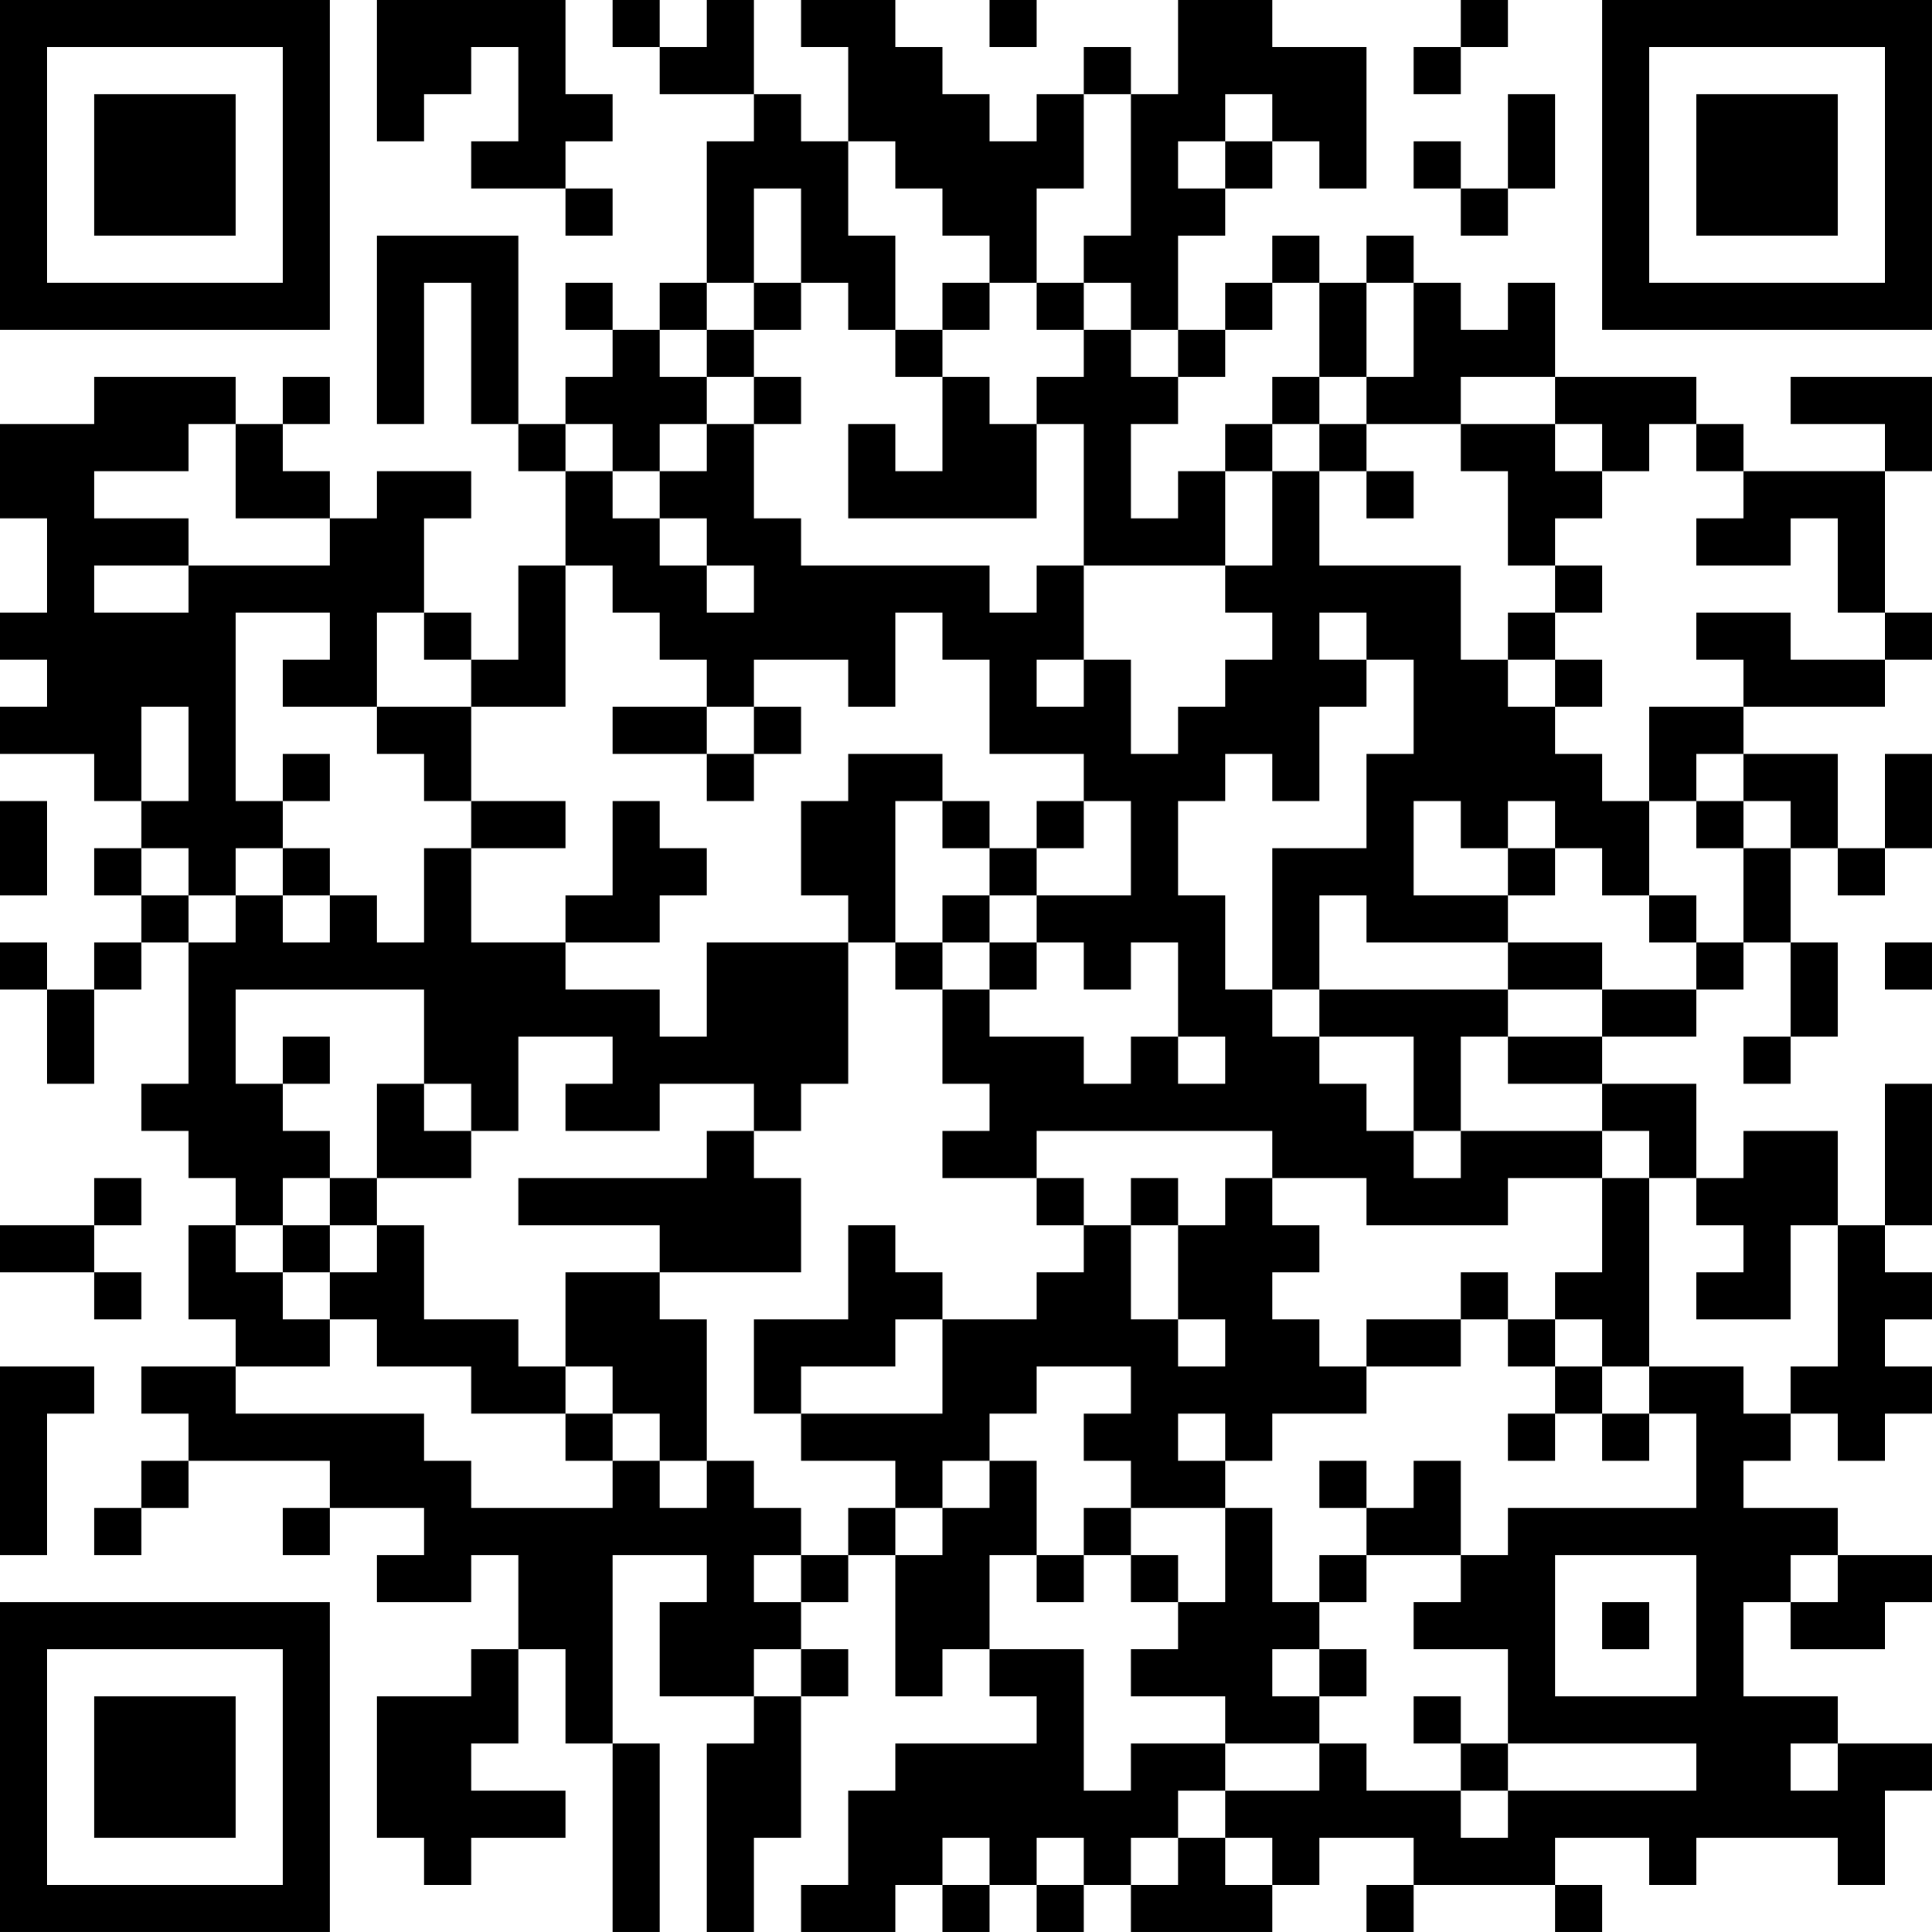 <?xml version="1.0" encoding="UTF-8"?>
<svg xmlns="http://www.w3.org/2000/svg" version="1.1" width="200" height="200" viewBox="0 0 200 200"><rect x="0" y="0" width="200" height="200" fill="#ffffff"/><g transform="scale(4.878)"><g transform="translate(0,0)"><path fill-rule="evenodd" d="M8 0L8 3L9 3L9 2L10 2L10 1L11 1L11 3L10 3L10 4L12 4L12 5L13 5L13 4L12 4L12 3L13 3L13 2L12 2L12 0ZM13 0L13 1L14 1L14 2L16 2L16 3L15 3L15 6L14 6L14 7L13 7L13 6L12 6L12 7L13 7L13 8L12 8L12 9L11 9L11 5L8 5L8 9L9 9L9 6L10 6L10 9L11 9L11 10L12 10L12 12L11 12L11 14L10 14L10 13L9 13L9 11L10 11L10 10L8 10L8 11L7 11L7 10L6 10L6 9L7 9L7 8L6 8L6 9L5 9L5 8L2 8L2 9L0 9L0 11L1 11L1 13L0 13L0 14L1 14L1 15L0 15L0 16L2 16L2 17L3 17L3 18L2 18L2 19L3 19L3 20L2 20L2 21L1 21L1 20L0 20L0 21L1 21L1 23L2 23L2 21L3 21L3 20L4 20L4 23L3 23L3 24L4 24L4 25L5 25L5 26L4 26L4 28L5 28L5 29L3 29L3 30L4 30L4 31L3 31L3 32L2 32L2 33L3 33L3 32L4 32L4 31L7 31L7 32L6 32L6 33L7 33L7 32L9 32L9 33L8 33L8 34L10 34L10 33L11 33L11 35L10 35L10 36L8 36L8 39L9 39L9 40L10 40L10 39L12 39L12 38L10 38L10 37L11 37L11 35L12 35L12 37L13 37L13 41L14 41L14 37L13 37L13 33L15 33L15 34L14 34L14 36L16 36L16 37L15 37L15 41L16 41L16 39L17 39L17 36L18 36L18 35L17 35L17 34L18 34L18 33L19 33L19 36L20 36L20 35L21 35L21 36L22 36L22 37L19 37L19 38L18 38L18 40L17 40L17 41L19 41L19 40L20 40L20 41L21 41L21 40L22 40L22 41L23 41L23 40L24 40L24 41L27 41L27 40L28 40L28 39L30 39L30 40L29 40L29 41L30 41L30 40L33 40L33 41L34 41L34 40L33 40L33 39L35 39L35 40L36 40L36 39L39 39L39 40L40 40L40 38L41 38L41 37L39 37L39 36L37 36L37 34L38 34L38 35L40 35L40 34L41 34L41 33L39 33L39 32L37 32L37 31L38 31L38 30L39 30L39 31L40 31L40 30L41 30L41 29L40 29L40 28L41 28L41 27L40 27L40 26L41 26L41 23L40 23L40 26L39 26L39 24L37 24L37 25L36 25L36 23L34 23L34 22L36 22L36 21L37 21L37 20L38 20L38 22L37 22L37 23L38 23L38 22L39 22L39 20L38 20L38 18L39 18L39 19L40 19L40 18L41 18L41 16L40 16L40 18L39 18L39 16L37 16L37 15L40 15L40 14L41 14L41 13L40 13L40 10L41 10L41 8L38 8L38 9L40 9L40 10L37 10L37 9L36 9L36 8L33 8L33 6L32 6L32 7L31 7L31 6L30 6L30 5L29 5L29 6L28 6L28 5L27 5L27 6L26 6L26 7L25 7L25 5L26 5L26 4L27 4L27 3L28 3L28 4L29 4L29 1L27 1L27 0L25 0L25 2L24 2L24 1L23 1L23 2L22 2L22 3L21 3L21 2L20 2L20 1L19 1L19 0L17 0L17 1L18 1L18 3L17 3L17 2L16 2L16 0L15 0L15 1L14 1L14 0ZM21 0L21 1L22 1L22 0ZM31 0L31 1L30 1L30 2L31 2L31 1L32 1L32 0ZM23 2L23 4L22 4L22 6L21 6L21 5L20 5L20 4L19 4L19 3L18 3L18 5L19 5L19 7L18 7L18 6L17 6L17 4L16 4L16 6L15 6L15 7L14 7L14 8L15 8L15 9L14 9L14 10L13 10L13 9L12 9L12 10L13 10L13 11L14 11L14 12L15 12L15 13L16 13L16 12L15 12L15 11L14 11L14 10L15 10L15 9L16 9L16 11L17 11L17 12L21 12L21 13L22 13L22 12L23 12L23 14L22 14L22 15L23 15L23 14L24 14L24 16L25 16L25 15L26 15L26 14L27 14L27 13L26 13L26 12L27 12L27 10L28 10L28 12L31 12L31 14L32 14L32 15L33 15L33 16L34 16L34 17L35 17L35 19L34 19L34 18L33 18L33 17L32 17L32 18L31 18L31 17L30 17L30 19L32 19L32 20L29 20L29 19L28 19L28 21L27 21L27 18L29 18L29 16L30 16L30 14L29 14L29 13L28 13L28 14L29 14L29 15L28 15L28 17L27 17L27 16L26 16L26 17L25 17L25 19L26 19L26 21L27 21L27 22L28 22L28 23L29 23L29 24L30 24L30 25L31 25L31 24L34 24L34 25L32 25L32 26L29 26L29 25L27 25L27 24L22 24L22 25L20 25L20 24L21 24L21 23L20 23L20 21L21 21L21 22L23 22L23 23L24 23L24 22L25 22L25 23L26 23L26 22L25 22L25 20L24 20L24 21L23 21L23 20L22 20L22 19L24 19L24 17L23 17L23 16L21 16L21 14L20 14L20 13L19 13L19 15L18 15L18 14L16 14L16 15L15 15L15 14L14 14L14 13L13 13L13 12L12 12L12 15L10 15L10 14L9 14L9 13L8 13L8 15L6 15L6 14L7 14L7 13L5 13L5 17L6 17L6 18L5 18L5 19L4 19L4 18L3 18L3 19L4 19L4 20L5 20L5 19L6 19L6 20L7 20L7 19L8 19L8 20L9 20L9 18L10 18L10 20L12 20L12 21L14 21L14 22L15 22L15 20L18 20L18 23L17 23L17 24L16 24L16 23L14 23L14 24L12 24L12 23L13 23L13 22L11 22L11 24L10 24L10 23L9 23L9 21L5 21L5 23L6 23L6 24L7 24L7 25L6 25L6 26L5 26L5 27L6 27L6 28L7 28L7 29L5 29L5 30L9 30L9 31L10 31L10 32L13 32L13 31L14 31L14 32L15 32L15 31L16 31L16 32L17 32L17 33L16 33L16 34L17 34L17 33L18 33L18 32L19 32L19 33L20 33L20 32L21 32L21 31L22 31L22 33L21 33L21 35L23 35L23 38L24 38L24 37L26 37L26 38L25 38L25 39L24 39L24 40L25 40L25 39L26 39L26 40L27 40L27 39L26 39L26 38L28 38L28 37L29 37L29 38L31 38L31 39L32 39L32 38L36 38L36 37L32 37L32 35L30 35L30 34L31 34L31 33L32 33L32 32L36 32L36 30L35 30L35 29L37 29L37 30L38 30L38 29L39 29L39 26L38 26L38 28L36 28L36 27L37 27L37 26L36 26L36 25L35 25L35 24L34 24L34 23L32 23L32 22L34 22L34 21L36 21L36 20L37 20L37 18L38 18L38 17L37 17L37 16L36 16L36 17L35 17L35 15L37 15L37 14L36 14L36 13L38 13L38 14L40 14L40 13L39 13L39 11L38 11L38 12L36 12L36 11L37 11L37 10L36 10L36 9L35 9L35 10L34 10L34 9L33 9L33 8L31 8L31 9L29 9L29 8L30 8L30 6L29 6L29 8L28 8L28 6L27 6L27 7L26 7L26 8L25 8L25 7L24 7L24 6L23 6L23 5L24 5L24 2ZM26 2L26 3L25 3L25 4L26 4L26 3L27 3L27 2ZM32 2L32 4L31 4L31 3L30 3L30 4L31 4L31 5L32 5L32 4L33 4L33 2ZM16 6L16 7L15 7L15 8L16 8L16 9L17 9L17 8L16 8L16 7L17 7L17 6ZM20 6L20 7L19 7L19 8L20 8L20 10L19 10L19 9L18 9L18 11L22 11L22 9L23 9L23 12L26 12L26 10L27 10L27 9L28 9L28 10L29 10L29 11L30 11L30 10L29 10L29 9L28 9L28 8L27 8L27 9L26 9L26 10L25 10L25 11L24 11L24 9L25 9L25 8L24 8L24 7L23 7L23 6L22 6L22 7L23 7L23 8L22 8L22 9L21 9L21 8L20 8L20 7L21 7L21 6ZM4 9L4 10L2 10L2 11L4 11L4 12L2 12L2 13L4 13L4 12L7 12L7 11L5 11L5 9ZM31 9L31 10L32 10L32 12L33 12L33 13L32 13L32 14L33 14L33 15L34 15L34 14L33 14L33 13L34 13L34 12L33 12L33 11L34 11L34 10L33 10L33 9ZM3 15L3 17L4 17L4 15ZM8 15L8 16L9 16L9 17L10 17L10 18L12 18L12 17L10 17L10 15ZM13 15L13 16L15 16L15 17L16 17L16 16L17 16L17 15L16 15L16 16L15 16L15 15ZM6 16L6 17L7 17L7 16ZM18 16L18 17L17 17L17 19L18 19L18 20L19 20L19 21L20 21L20 20L21 20L21 21L22 21L22 20L21 20L21 19L22 19L22 18L23 18L23 17L22 17L22 18L21 18L21 17L20 17L20 16ZM0 17L0 19L1 19L1 17ZM13 17L13 19L12 19L12 20L14 20L14 19L15 19L15 18L14 18L14 17ZM19 17L19 20L20 20L20 19L21 19L21 18L20 18L20 17ZM36 17L36 18L37 18L37 17ZM6 18L6 19L7 19L7 18ZM32 18L32 19L33 19L33 18ZM35 19L35 20L36 20L36 19ZM32 20L32 21L28 21L28 22L30 22L30 24L31 24L31 22L32 22L32 21L34 21L34 20ZM40 20L40 21L41 21L41 20ZM6 22L6 23L7 23L7 22ZM8 23L8 25L7 25L7 26L6 26L6 27L7 27L7 28L8 28L8 29L10 29L10 30L12 30L12 31L13 31L13 30L14 30L14 31L15 31L15 28L14 28L14 27L17 27L17 25L16 25L16 24L15 24L15 25L11 25L11 26L14 26L14 27L12 27L12 29L11 29L11 28L9 28L9 26L8 26L8 25L10 25L10 24L9 24L9 23ZM2 25L2 26L0 26L0 27L2 27L2 28L3 28L3 27L2 27L2 26L3 26L3 25ZM22 25L22 26L23 26L23 27L22 27L22 28L20 28L20 27L19 27L19 26L18 26L18 28L16 28L16 30L17 30L17 31L19 31L19 32L20 32L20 31L21 31L21 30L22 30L22 29L24 29L24 30L23 30L23 31L24 31L24 32L23 32L23 33L22 33L22 34L23 34L23 33L24 33L24 34L25 34L25 35L24 35L24 36L26 36L26 37L28 37L28 36L29 36L29 35L28 35L28 34L29 34L29 33L31 33L31 31L30 31L30 32L29 32L29 31L28 31L28 32L29 32L29 33L28 33L28 34L27 34L27 32L26 32L26 31L27 31L27 30L29 30L29 29L31 29L31 28L32 28L32 29L33 29L33 30L32 30L32 31L33 31L33 30L34 30L34 31L35 31L35 30L34 30L34 29L35 29L35 25L34 25L34 27L33 27L33 28L32 28L32 27L31 27L31 28L29 28L29 29L28 29L28 28L27 28L27 27L28 27L28 26L27 26L27 25L26 25L26 26L25 26L25 25L24 25L24 26L23 26L23 25ZM7 26L7 27L8 27L8 26ZM24 26L24 28L25 28L25 29L26 29L26 28L25 28L25 26ZM19 28L19 29L17 29L17 30L20 30L20 28ZM33 28L33 29L34 29L34 28ZM0 29L0 33L1 33L1 30L2 30L2 29ZM12 29L12 30L13 30L13 29ZM25 30L25 31L26 31L26 30ZM24 32L24 33L25 33L25 34L26 34L26 32ZM33 33L33 36L36 36L36 33ZM38 33L38 34L39 34L39 33ZM34 34L34 35L35 35L35 34ZM16 35L16 36L17 36L17 35ZM27 35L27 36L28 36L28 35ZM30 36L30 37L31 37L31 38L32 38L32 37L31 37L31 36ZM38 37L38 38L39 38L39 37ZM20 39L20 40L21 40L21 39ZM22 39L22 40L23 40L23 39ZM0 0L0 7L7 7L7 0ZM1 1L1 6L6 6L6 1ZM2 2L2 5L5 5L5 2ZM34 0L34 7L41 7L41 0ZM35 1L35 6L40 6L40 1ZM36 2L36 5L39 5L39 2ZM0 34L0 41L7 41L7 34ZM1 35L1 40L6 40L6 35ZM2 36L2 39L5 39L5 36Z" fill="#000000"/></g></g></svg>
